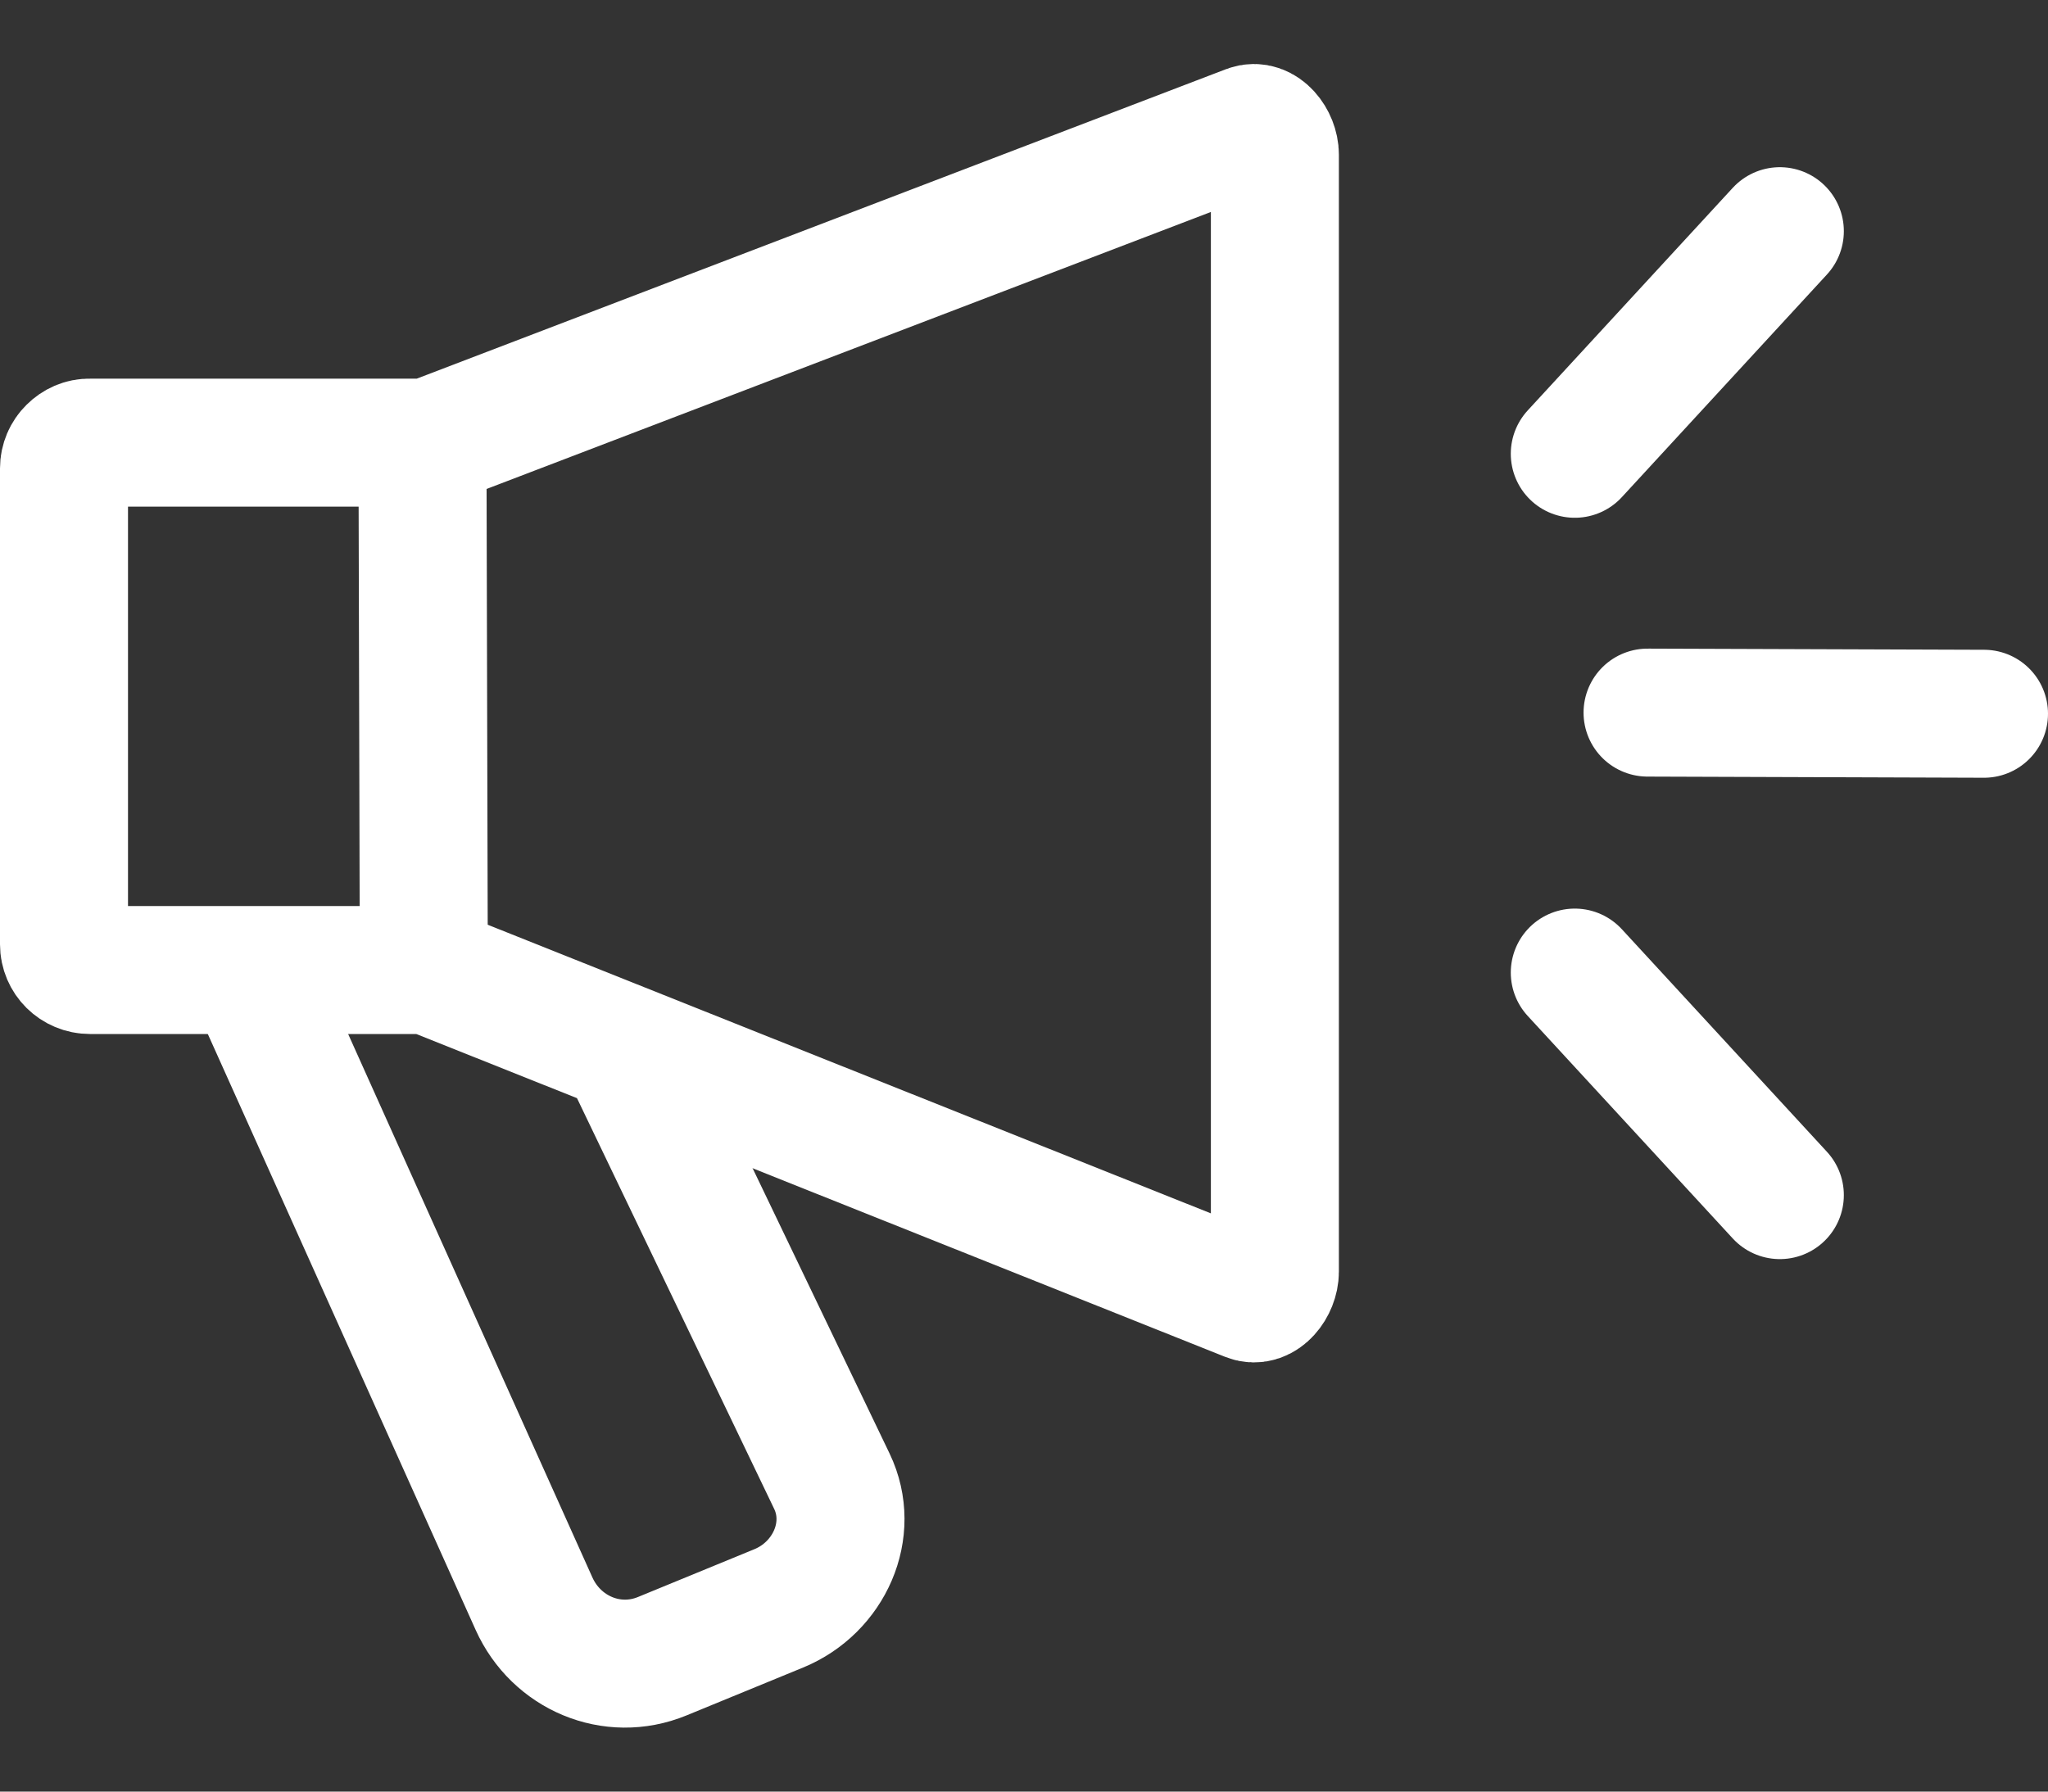 <svg width="32" height="28" viewBox="0 0 32 28" fill="none" xmlns="http://www.w3.org/2000/svg">
<rect x="0" y="0" width="32" height="28" fill="#333333" stroke="none"/>
<path d="M1.406 6.918H6.696L19.514 2.015C19.724 1.935 19.92 2.194 19.92 2.417V19.875C19.92 20.098 19.723 20.36 19.514 20.277L6.696 15.16H1.406C1.181 15.16 1 14.981 1 14.758V7.32C1 7.209 1.045 7.109 1.119 7.036C1.192 6.963 1.293 6.914 1.406 6.918V6.918Z" stroke="white" stroke-width="2" stroke-linecap="round" stroke-linejoin="round"/>
<path d="M9.846 16.582L12.998 23.149C13.363 23.91 12.954 24.813 12.169 25.136L10.348 25.884C9.563 26.207 8.69 25.832 8.344 25.063L4.067 15.545" stroke="white" stroke-width="2" stroke-linecap="round" stroke-linejoin="round"/>
<path d="M6.601 6.892L6.622 15.083" stroke="white" stroke-width="2"/>
<path d="M24.606 7.092L27.81 3.613" stroke="white" stroke-width="2" stroke-linecap="round" stroke-linejoin="round"/>
<path d="M24.606 15.2L27.81 18.678" stroke="white" stroke-width="2" stroke-linecap="round" stroke-linejoin="round"/>
<path d="M25.743 11.137L31 11.155" stroke="white" stroke-width="2" stroke-linecap="round" stroke-linejoin="round"/>
</svg>

